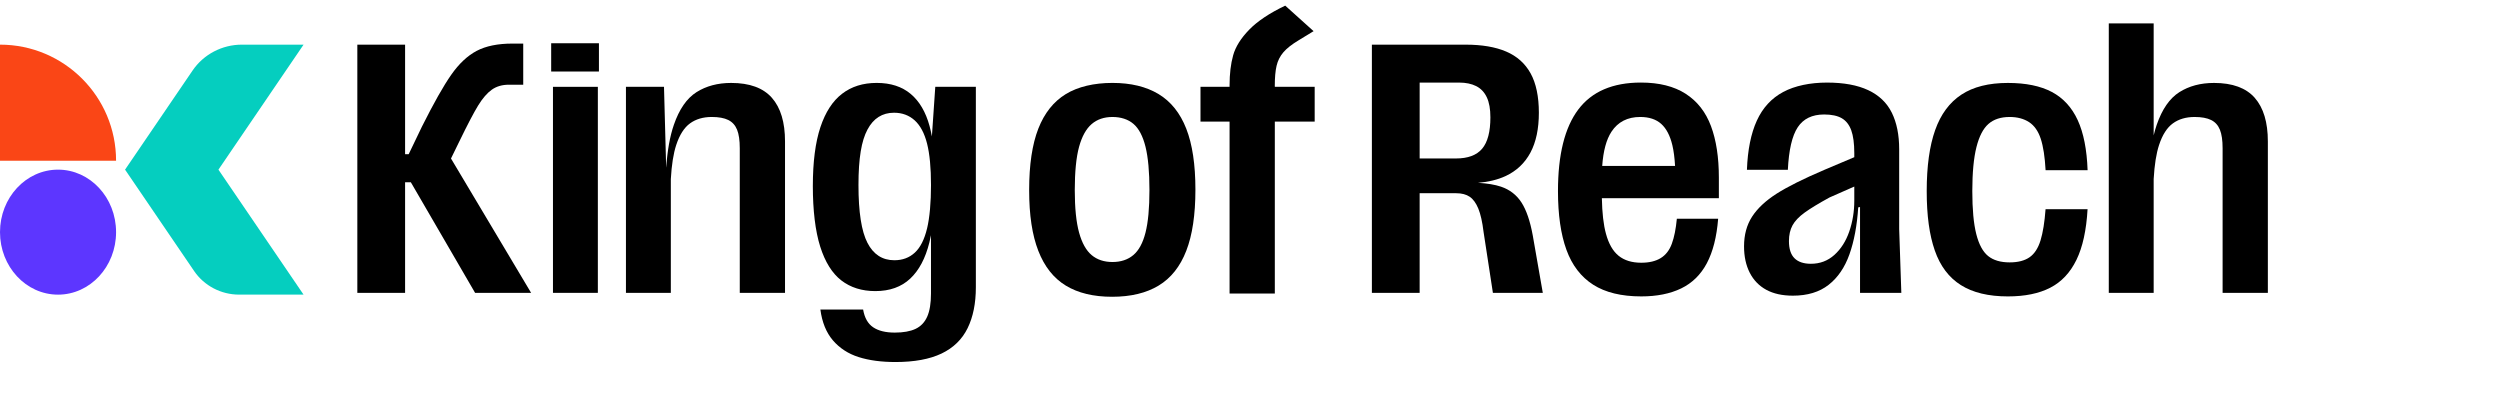<svg width="280" height="44" viewBox="0 0 280 44" fill="none" xmlns="http://www.w3.org/2000/svg">
<path d="M51.445 15.841C52.355 13.961 53.062 12.617 53.556 11.81C54.052 11.003 54.562 10.415 55.083 10.044C55.607 9.673 56.243 9.487 56.994 9.487H58.602V4.881H57.394C55.759 4.881 54.425 5.153 53.393 5.695C52.36 6.238 51.409 7.131 50.538 8.375C49.666 9.62 48.575 11.552 47.261 14.173L45.772 17.272H45.37V5H40.021V32.802H45.37V20.411H46.013L53.212 32.802H59.486L50.511 17.752C50.795 17.186 51.105 16.55 51.443 15.843L51.445 15.841Z" fill="black"/>
<path d="M67.08 4.844H61.732V8.01H67.08V4.844Z" fill="black"/>
<path d="M66.959 9.725H61.932V32.8H66.959V9.725Z" fill="black"/>
<path d="M81.889 9.289C80.388 9.289 79.094 9.634 78.008 10.322C76.922 11.01 76.077 12.228 75.474 13.977C75.036 15.244 74.75 16.834 74.617 18.742H74.61L74.368 9.725H70.106V32.8H75.133V20.053C75.222 18.459 75.424 17.188 75.737 16.238C76.112 15.1 76.628 14.291 77.285 13.816C77.942 13.339 78.752 13.101 79.717 13.101C80.494 13.101 81.111 13.214 81.568 13.439C82.023 13.665 82.351 14.028 82.553 14.53C82.755 15.034 82.854 15.722 82.854 16.596V32.8H87.922V15.841C87.922 13.697 87.433 12.069 86.454 10.957C85.475 9.844 83.954 9.289 81.889 9.289Z" fill="black"/>
<path d="M104.373 15.287C104.296 14.872 104.209 14.479 104.11 14.113C103.68 12.538 102.976 11.339 101.997 10.519C101.019 9.698 99.751 9.287 98.197 9.287C96.642 9.287 95.374 9.691 94.316 10.5C93.257 11.309 92.446 12.559 91.883 14.252C91.321 15.948 91.038 18.145 91.038 20.846C91.038 23.547 91.314 25.884 91.863 27.619C92.412 29.352 93.204 30.616 94.235 31.412C95.267 32.205 96.534 32.603 98.036 32.603C99.644 32.603 100.945 32.139 101.937 31.213C102.929 30.287 103.646 28.936 104.089 27.162C104.154 26.901 104.214 26.627 104.27 26.343V32.881C104.27 33.966 104.13 34.826 103.848 35.463C103.566 36.099 103.131 36.554 102.541 36.834C101.951 37.112 101.173 37.251 100.208 37.251C99.189 37.251 98.385 37.053 97.795 36.656C97.204 36.26 96.83 35.597 96.669 34.669H91.883C92.071 36.099 92.54 37.251 93.291 38.126C94.042 38.998 95.001 39.621 96.166 39.992C97.333 40.363 98.706 40.547 100.288 40.547C102.406 40.547 104.128 40.23 105.456 39.595C106.783 38.959 107.755 38.012 108.372 36.755C108.988 35.495 109.296 33.968 109.296 32.167V9.725H104.751L104.371 15.287H104.373ZM103.829 25.592C103.533 26.824 103.078 27.724 102.462 28.293C101.845 28.864 101.08 29.147 100.17 29.147C98.829 29.147 97.824 28.498 97.155 27.201C96.484 25.904 96.149 23.747 96.149 20.727C96.149 17.707 96.484 15.768 97.155 14.513C97.824 13.256 98.816 12.626 100.131 12.626C101.041 12.626 101.812 12.911 102.444 13.48C103.073 14.051 103.537 14.918 103.831 16.081C104.125 17.247 104.272 18.795 104.272 20.727C104.272 22.659 104.125 24.363 103.831 25.592H103.829Z" fill="black"/>
<path d="M129.765 10.539C128.384 9.706 126.662 9.287 124.597 9.287C122.533 9.287 120.737 9.705 119.369 10.539C118.002 11.374 116.976 12.664 116.291 14.411C115.609 16.158 115.265 18.449 115.265 21.282C115.265 24.116 115.607 26.334 116.291 28.093C116.976 29.854 118.002 31.153 119.369 31.986C120.735 32.819 122.464 33.238 124.556 33.238C126.648 33.238 128.383 32.821 129.765 31.986C131.145 31.153 132.178 29.854 132.861 28.093C133.545 26.332 133.887 24.049 133.887 21.243C133.887 18.437 133.545 16.158 132.861 14.411C132.178 12.664 131.145 11.374 129.765 10.539ZM128.297 26.049C128.001 27.215 127.546 28.055 126.929 28.571C126.313 29.088 125.535 29.345 124.597 29.345C123.66 29.345 122.88 29.088 122.264 28.571C121.649 28.053 121.178 27.214 120.857 26.049C120.535 24.884 120.374 23.295 120.374 21.284C120.374 19.273 120.535 17.604 120.857 16.439C121.178 15.274 121.649 14.427 122.264 13.897C122.88 13.368 123.658 13.102 124.597 13.102C125.536 13.102 126.345 13.359 126.949 13.877C127.553 14.394 128.001 15.248 128.297 16.438C128.591 17.63 128.738 19.245 128.738 21.282C128.738 23.319 128.591 24.884 128.297 26.048V26.049Z" fill="black"/>
<path d="M142.776 9.646C142.776 8.694 142.843 7.931 142.978 7.362C143.112 6.793 143.366 6.29 143.741 5.853C144.116 5.417 144.68 4.974 145.431 4.522C145.966 4.204 146.531 3.861 147.121 3.49L143.945 0.631C142.174 1.478 140.828 2.378 139.903 3.332C138.979 4.285 138.38 5.238 138.114 6.191C137.845 7.145 137.712 8.271 137.712 9.566V9.725H134.455V13.618H137.712V32.879H142.78V13.618H147.244V9.725H142.78V9.646H142.776Z" fill="black"/>
<path d="M170.401 22.672C169.852 21.825 169.088 21.237 168.109 20.906C167.429 20.677 166.568 20.535 165.533 20.478C166.72 20.376 167.755 20.125 168.631 19.716C169.851 19.145 170.776 18.272 171.407 17.094C172.037 15.916 172.353 14.426 172.353 12.626C172.353 10.825 172.043 9.33 171.428 8.217C170.812 7.105 169.9 6.291 168.693 5.775C167.487 5.258 165.971 5.001 164.148 5.001H153.651V32.803H159V21.642H163.101C163.717 21.642 164.222 21.775 164.61 22.039C164.998 22.303 165.32 22.748 165.574 23.369C165.829 23.991 166.023 24.859 166.158 25.97L167.205 32.801H172.794L171.669 26.366C171.373 24.752 170.952 23.52 170.401 22.672ZM163.062 17.748H159.001V9.249H163.424C164.175 9.249 164.812 9.382 165.335 9.645C165.858 9.911 166.254 10.328 166.522 10.898C166.791 11.468 166.924 12.215 166.924 13.141C166.924 14.757 166.616 15.928 165.999 16.656C165.383 17.386 164.405 17.748 163.064 17.748H163.062Z" fill="black"/>
<path d="M188.791 10.499C187.491 9.666 185.821 9.247 183.784 9.247C180.62 9.247 178.282 10.254 176.766 12.267C175.251 14.279 174.493 17.325 174.493 21.401C174.493 24.048 174.808 26.24 175.439 27.973C176.068 29.709 177.069 31.012 178.436 31.887C179.802 32.76 181.598 33.197 183.825 33.197C185.566 33.197 187.055 32.899 188.289 32.304C189.523 31.707 190.481 30.769 191.165 29.484C191.847 28.199 192.271 26.538 192.432 24.5H187.807C187.699 25.638 187.513 26.573 187.244 27.301C186.976 28.029 186.56 28.565 185.997 28.908C185.435 29.253 184.709 29.426 183.825 29.426C182.778 29.426 181.935 29.169 181.29 28.651C180.647 28.134 180.172 27.308 179.864 26.169C179.59 25.166 179.44 23.841 179.409 22.199H192.513V19.895C192.513 17.618 192.217 15.692 191.627 14.116C191.036 12.541 190.092 11.335 188.791 10.501V10.499ZM183.704 13.101C184.694 13.101 185.479 13.358 186.056 13.876C186.632 14.393 187.046 15.187 187.303 16.259C187.455 16.899 187.556 17.675 187.607 18.582H179.448C179.566 16.901 179.912 15.621 180.486 14.75C181.21 13.652 182.282 13.101 183.704 13.101Z" fill="black"/>
<path d="M212.708 16.715C212.708 15.101 212.432 13.736 211.883 12.624C211.334 11.511 210.455 10.671 209.249 10.102C208.043 9.533 206.501 9.249 204.624 9.249C202.748 9.249 201.031 9.6 199.719 10.301C198.405 11.003 197.42 12.075 196.763 13.517C196.106 14.961 195.737 16.794 195.656 19.017H200.24C200.348 16.794 200.716 15.206 201.347 14.252C201.977 13.3 202.962 12.822 204.303 12.822C205.132 12.822 205.791 12.962 206.273 13.239C206.755 13.517 207.11 13.967 207.339 14.59C207.565 15.213 207.681 16.066 207.681 17.151V17.605L204.342 19.017C201.983 20.024 200.193 20.918 198.973 21.697C197.752 22.479 196.842 23.332 196.238 24.259C195.636 25.186 195.333 26.297 195.333 27.594C195.333 28.733 195.549 29.719 195.976 30.554C196.406 31.387 197.021 32.023 197.827 32.459C198.631 32.896 199.623 33.115 200.803 33.115C202.438 33.115 203.772 32.711 204.804 31.902C205.837 31.095 206.614 29.957 207.137 28.488C207.659 27.018 207.987 25.264 208.122 23.226L208.324 23.186V32.798H212.949L212.708 25.649V16.713V16.715ZM207.118 25.93C206.742 27.016 206.186 27.889 205.45 28.551C204.712 29.214 203.836 29.543 202.816 29.543C202.011 29.543 201.402 29.338 200.986 28.927C200.571 28.517 200.362 27.875 200.362 27.001C200.362 26.313 200.497 25.723 200.764 25.233C201.032 24.743 201.489 24.267 202.13 23.803C202.774 23.339 203.699 22.777 204.907 22.116L207.681 20.894V22.472C207.681 23.689 207.493 24.841 207.118 25.928V25.93Z" fill="black"/>
<path d="M222.711 13.877C223.301 13.359 224.091 13.102 225.085 13.102C225.942 13.102 226.665 13.296 227.257 13.678C227.845 14.063 228.282 14.686 228.564 15.544C228.846 16.405 229.026 17.578 229.106 19.059H233.811C233.731 16.757 233.362 14.889 232.705 13.459C232.046 12.03 231.082 10.977 229.809 10.301C228.536 9.627 226.894 9.289 224.883 9.289C222.738 9.289 221.002 9.725 219.675 10.6C218.347 11.473 217.367 12.797 216.738 14.57C216.108 16.345 215.792 18.621 215.792 21.401C215.792 24.182 216.095 26.32 216.697 28.054C217.3 29.789 218.272 31.081 219.613 31.927C220.954 32.774 222.709 33.198 224.881 33.198C226.785 33.198 228.367 32.874 229.626 32.226C230.887 31.577 231.865 30.537 232.561 29.107C233.257 27.678 233.675 25.786 233.808 23.428H229.103C228.995 24.884 228.808 26.05 228.54 26.924C228.271 27.797 227.863 28.426 227.313 28.811C226.764 29.195 226.02 29.387 225.081 29.387C224.062 29.387 223.258 29.149 222.668 28.673C222.078 28.195 221.635 27.374 221.341 26.21C221.045 25.044 220.898 23.444 220.898 21.405C220.898 19.366 221.052 17.699 221.361 16.481C221.667 15.263 222.117 14.396 222.707 13.88L222.711 13.877Z" fill="black"/>
<path d="M252.534 10.957C251.554 9.845 250.033 9.289 247.969 9.289C246.467 9.289 245.174 9.634 244.088 10.322C243.002 11.01 242.157 12.228 241.553 13.977C241.426 14.344 241.313 14.741 241.211 15.162V2.618H236.184V32.802H241.211V20.055C241.3 18.461 241.502 17.19 241.815 16.24C242.189 15.101 242.706 14.293 243.363 13.818C244.019 13.341 244.83 13.102 245.795 13.102C246.571 13.102 247.189 13.216 247.646 13.441C248.101 13.666 248.429 14.03 248.631 14.532C248.833 15.036 248.932 15.724 248.932 16.598V32.802H254V15.843C254 13.699 253.511 12.071 252.532 10.959L252.534 10.957Z" fill="black"/>
<path d="M34 32.998H26.784C24.757 32.998 22.866 32.007 21.74 30.354L14.014 19.01H14L14.007 19L14 18.99H14.014L21.569 7.897C22.802 6.087 24.872 5 27.091 5H34L24.465 19L34 33V32.998Z" fill="#05CEBF"/>
<path d="M0 5V18H13C13 10.82 7.179 5 0 5Z" fill="#FA4616"/>
<path d="M6.5 33C10.09 33 13 29.866 13 26C13 22.134 10.09 19 6.5 19C2.91 19 0 22.134 0 26C0 29.866 2.91 33 6.5 33Z" fill="#5D36FF"/>
</svg>
